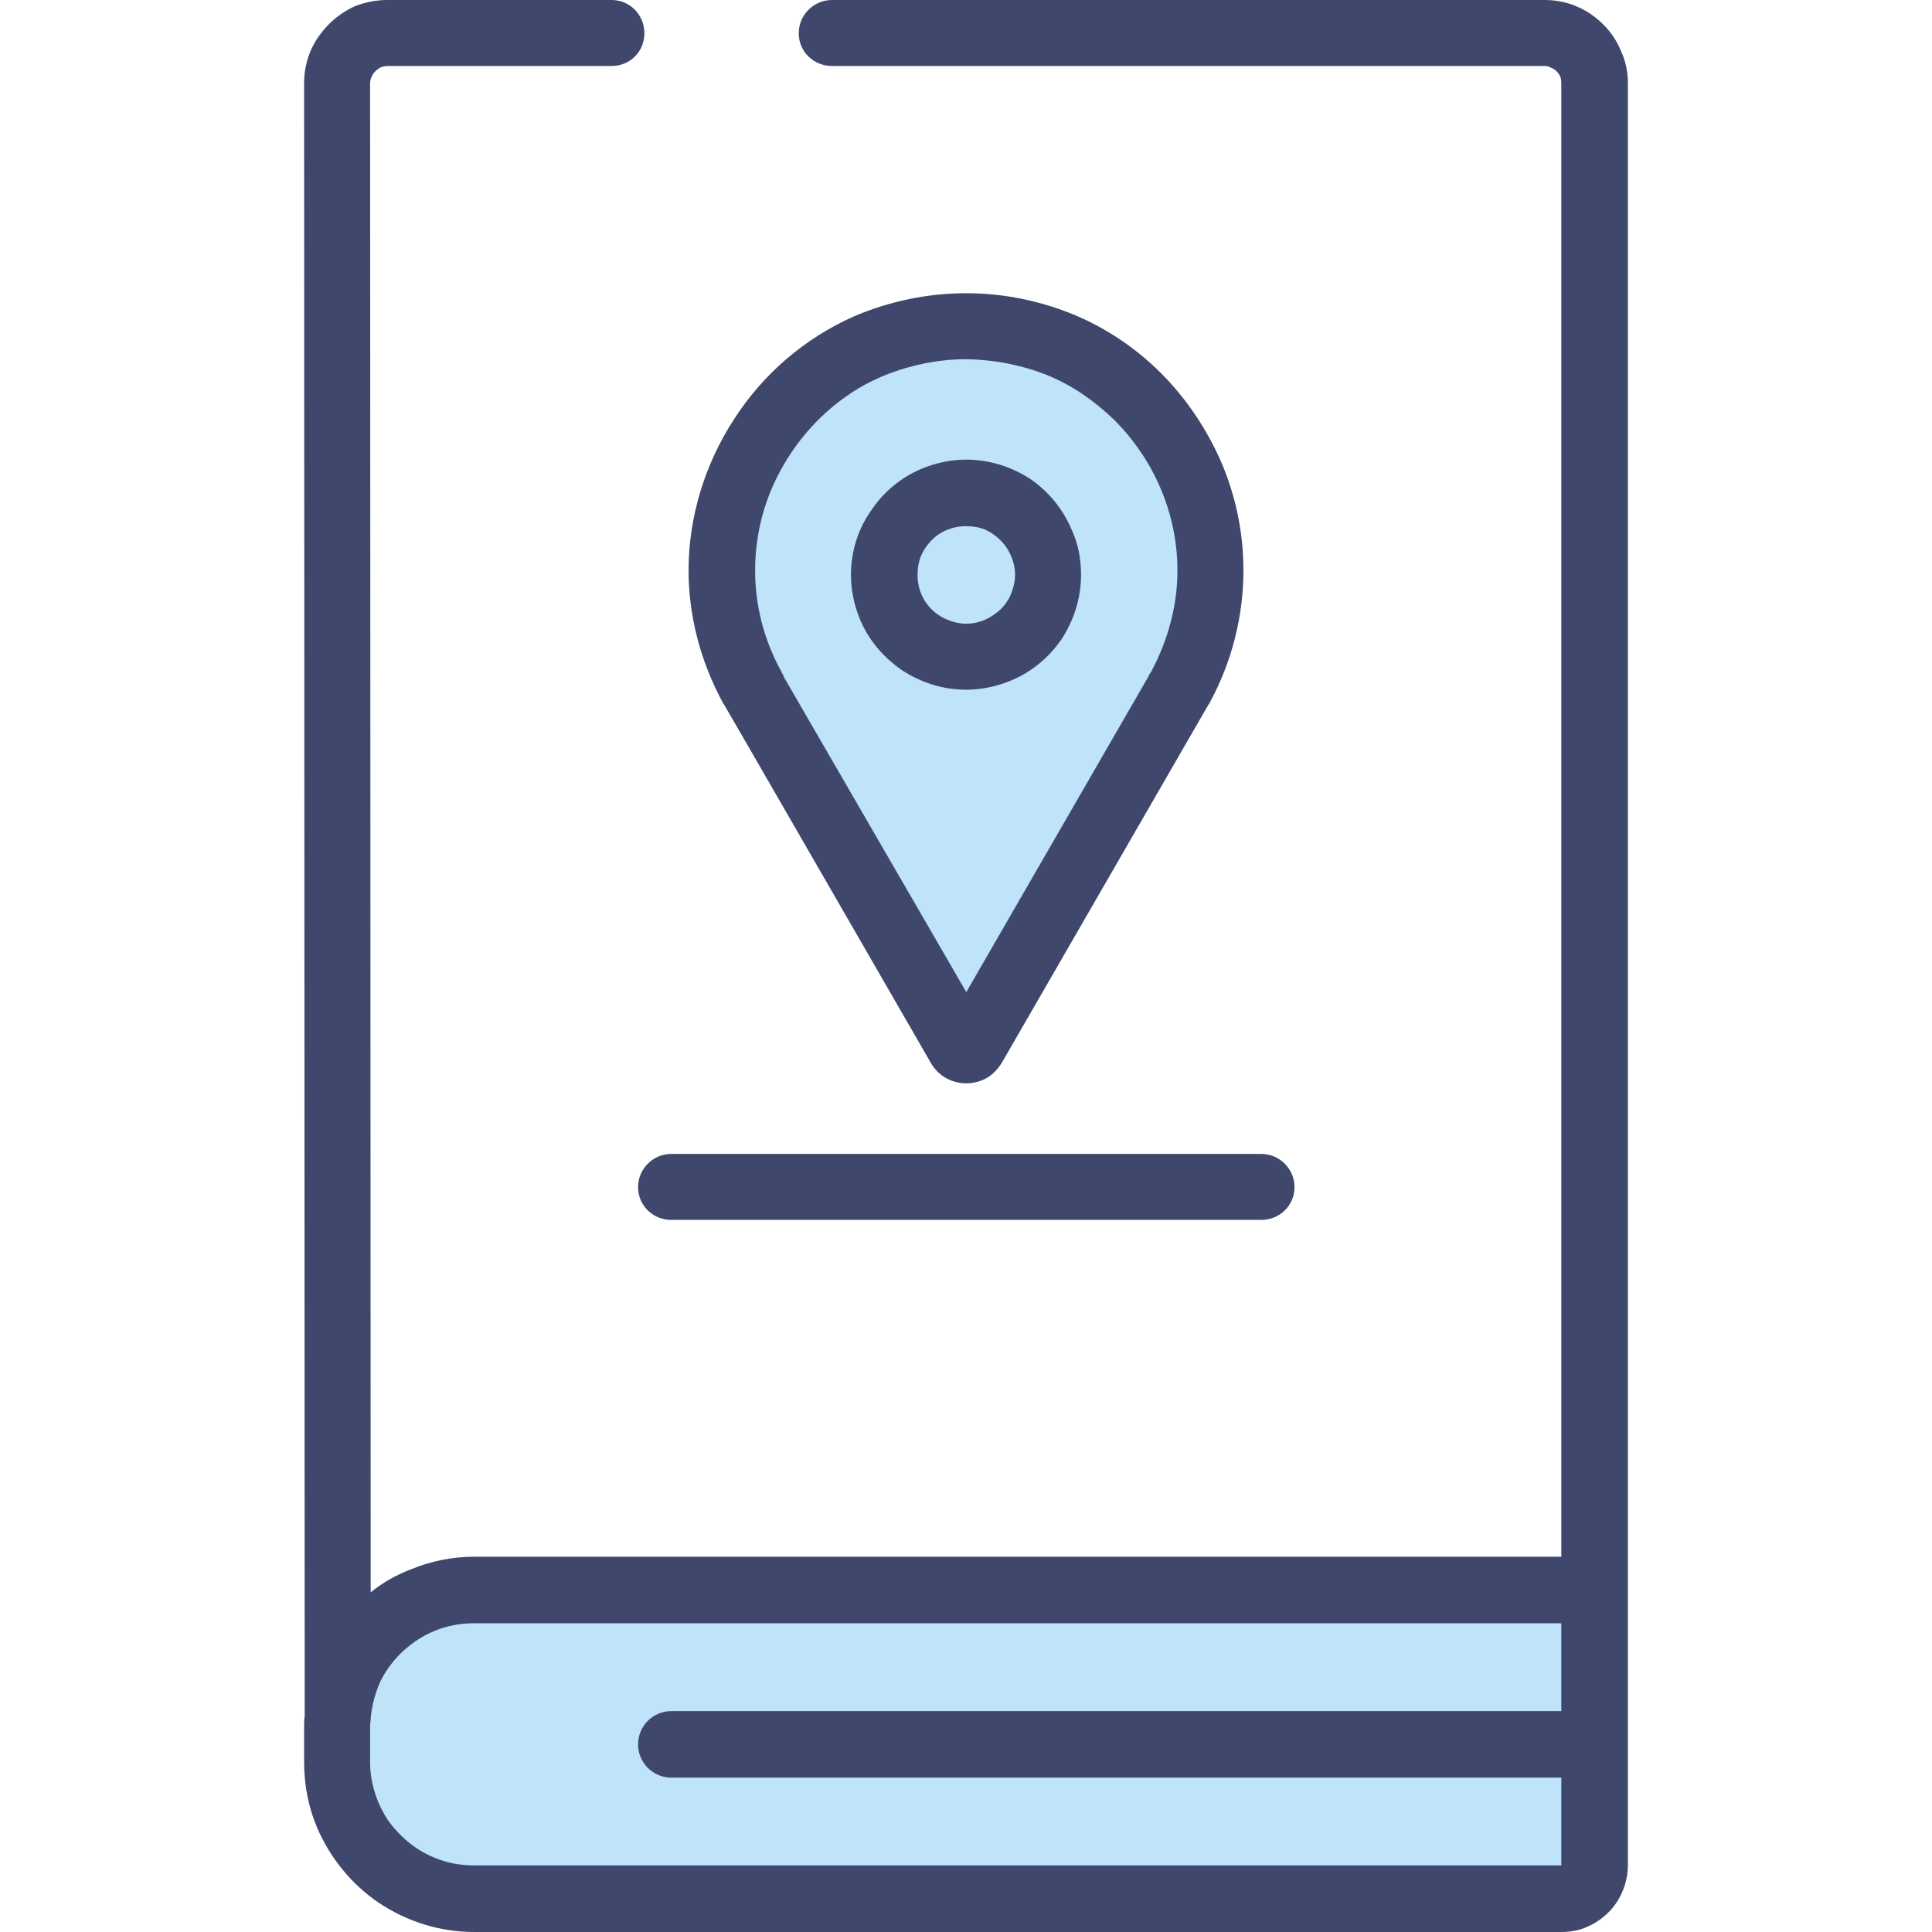 <?xml version="1.0" encoding="UTF-8"?>
<!DOCTYPE svg PUBLIC "-//W3C//DTD SVG 1.1//EN" "http://www.w3.org/Graphics/SVG/1.1/DTD/svg11.dtd">
<!-- Creator: CorelDRAW 2019 (64-Bit) -->
<svg xmlns="http://www.w3.org/2000/svg" xml:space="preserve" width="500px" height="500px" version="1.1" style="shape-rendering:geometricPrecision; text-rendering:geometricPrecision; image-rendering:optimizeQuality; fill-rule:evenodd; clip-rule:evenodd"
viewBox="0 0 33.67 33.67"
 xmlns:xlink="http://www.w3.org/1999/xlink"
 xmlns:xodm="http://www.corel.com/coreldraw/odm/2003">
 <defs>
  <style type="text/css">
   <![CDATA[
    .fil0 {fill:none}
    .fil1 {fill:#BFE3F9;fill-rule:nonzero}
    .fil2 {fill:#3F476C;fill-rule:nonzero}
   ]]>
  </style>
 </defs>
 <g id="Warstwa_x0020_1">
  <rect class="fil0" width="33.67" height="33.67"/>
  <g id="_2994538036208">
   <path class="fil1" d="M13.74 13.08l2.97 5.15c0.06,0.09 0.2,0.09 0.25,0l3.41 -5.91 0.15 -0.26c0.01,-0.02 0.03,-0.04 0.04,-0.07 0.37,-0.66 0.54,-1.36 0.54,-2.05 0,-1.14 -0.48,-2.24 -1.27,-3.03 -0.75,-0.74 -1.79,-1.22 -2.99,-1.22 -2.48,0 -4.26,2.03 -4.26,4.25 0,0.69 0.17,1.39 0.54,2.05 0.01,0.03 0.02,0.05 0.04,0.07l0.58 1.02 0 0z"/>
   <path class="fil1" d="M27.21 27.71l-18.95 0c-1.25,0 -2.29,0.97 -2.38,2.2l0 0c0,0.06 0,0.12 0,0.18l0 0.62c0,1.31 1.07,2.38 2.38,2.38l18.95 0c0.32,0 0.58,-0.26 0.58,-0.58l0 -4.22c0,-0.32 -0.26,-0.58 -0.58,-0.58l0 0z"/>
   <path class="fil2" d="M16.84 8.01c-0.28,0 -0.54,0.06 -0.78,0.16 -0.36,0.15 -0.67,0.41 -0.88,0.73 -0.22,0.31 -0.35,0.7 -0.35,1.12 0,0.27 0.06,0.54 0.16,0.78 0.15,0.36 0.41,0.66 0.73,0.88 0.32,0.21 0.7,0.34 1.12,0.34 0.27,0 0.54,-0.06 0.78,-0.16 0.36,-0.15 0.66,-0.4 0.88,-0.72 0.21,-0.32 0.34,-0.71 0.34,-1.12 0,-0.28 -0.05,-0.54 -0.16,-0.78 -0.15,-0.36 -0.4,-0.67 -0.72,-0.89 -0.32,-0.21 -0.71,-0.34 -1.12,-0.34l0 0zm0.78 2.34c-0.06,0.15 -0.17,0.28 -0.31,0.37 -0.13,0.09 -0.29,0.15 -0.47,0.15 -0.12,0 -0.23,-0.03 -0.33,-0.07 -0.15,-0.06 -0.29,-0.17 -0.38,-0.31 -0.09,-0.13 -0.14,-0.3 -0.14,-0.47 0,-0.12 0.02,-0.23 0.06,-0.33 0.07,-0.16 0.18,-0.29 0.31,-0.38 0.14,-0.09 0.3,-0.14 0.48,-0.14 0.12,0 0.23,0.02 0.33,0.06 0.15,0.07 0.28,0.18 0.37,0.31 0.09,0.14 0.15,0.3 0.15,0.48 0,0.12 -0.03,0.23 -0.07,0.33l0 0z"/>
   <path class="fil2" d="M11.12 20.69c0,0.32 0.26,0.57 0.58,0.57l10.28 0c0.32,0 0.58,-0.25 0.58,-0.57 0,-0.32 -0.26,-0.58 -0.58,-0.58l-10.28 0c-0.32,0 -0.58,0.26 -0.58,0.58l0 0z"/>
   <path class="fil2" d="M28.37 28.29l0 -26.84c0,-0.2 -0.04,-0.39 -0.12,-0.56 -0.11,-0.27 -0.29,-0.48 -0.52,-0.64 -0.23,-0.16 -0.51,-0.25 -0.81,-0.25l-12.42 0c-0.32,0 -0.58,0.26 -0.58,0.58 0,0.32 0.26,0.57 0.58,0.57l12.42 0c0.04,0 0.08,0.01 0.11,0.03 0.06,0.02 0.1,0.06 0.13,0.1 0.04,0.05 0.05,0.11 0.05,0.17l0 25.68 -18.95 0c-0.39,0 -0.76,0.08 -1.1,0.22 -0.26,0.1 -0.49,0.23 -0.7,0.4l-0.01 -26.3 0 0c0,-0.04 0.01,-0.08 0.03,-0.12 0.02,-0.05 0.06,-0.09 0.11,-0.13 0.04,-0.03 0.1,-0.05 0.16,-0.05l3.91 0c0.32,0 0.57,-0.25 0.57,-0.57 0,-0.32 -0.25,-0.58 -0.57,-0.58l-3.91 0c-0.2,0 -0.39,0.04 -0.57,0.11 -0.26,0.12 -0.47,0.3 -0.63,0.53 -0.16,0.23 -0.25,0.51 -0.25,0.81l0 0 0.01 28.46 0 0c-0.01,0.06 -0.01,0.12 -0.01,0.18l0 0.62c0,0.41 0.08,0.8 0.23,1.15 0.23,0.53 0.6,0.98 1.07,1.3 0.48,0.32 1.05,0.51 1.66,0.51l18.95 0c0.16,0 0.32,-0.03 0.45,-0.09 0.21,-0.09 0.39,-0.24 0.51,-0.42 0.12,-0.18 0.2,-0.41 0.2,-0.65l0 -1.51 0 0 0 0 0 -0.6c0,0 0,0 0,0l0 0 0 -2.11 0 0 0 0zm-1.16 4.22l-18.95 0c-0.25,0 -0.49,-0.05 -0.7,-0.14 -0.32,-0.13 -0.6,-0.37 -0.8,-0.65 -0.19,-0.29 -0.31,-0.64 -0.31,-1.01l0 -0.62c0,-0.05 0.01,-0.09 0.01,-0.14l0 0c0.02,-0.23 0.08,-0.45 0.17,-0.65 0.15,-0.3 0.38,-0.55 0.66,-0.73 0.28,-0.18 0.61,-0.28 0.97,-0.28l18.95 0 0 1.53 -15.51 0c-0.32,0 -0.58,0.26 -0.58,0.58 0,0.32 0.26,0.58 0.58,0.58l15.51 0 0 1.53z"/>
   <polygon class="fil2" points="20.23,6.5 20.23,6.5 20.23,6.5 "/>
   <path class="fil2" d="M16.84 5.11c-0.7,0 -1.36,0.15 -1.95,0.4 -0.88,0.39 -1.6,1.02 -2.1,1.8 -0.5,0.77 -0.79,1.69 -0.79,2.63 0,0.78 0.2,1.58 0.61,2.33l0.01 0.01c0.01,0.02 0.02,0.04 0.04,0.07l0 0 0.59 1.02 2.97 5.15 0 0c0.06,0.11 0.16,0.21 0.27,0.27 0.11,0.06 0.23,0.09 0.35,0.09 0.12,0 0.24,-0.03 0.35,-0.09 0.11,-0.06 0.2,-0.16 0.27,-0.27l0 0 3.41 -5.91 0 0 0.15 -0.26 0 0c0.02,-0.03 0.03,-0.05 0.04,-0.07l0.01 -0.01c0.41,-0.75 0.6,-1.55 0.6,-2.33 0,-0.65 -0.13,-1.28 -0.38,-1.87 -0.25,-0.58 -0.61,-1.12 -1.06,-1.57 -0.42,-0.42 -0.93,-0.77 -1.5,-1.01 -0.58,-0.24 -1.22,-0.38 -1.89,-0.38l0 0zm-0.38 12.83l0 0 0 0 0 0zm2.96 -10.62c0.34,0.34 0.62,0.75 0.81,1.2 0.19,0.45 0.29,0.93 0.29,1.42 0,0.59 -0.15,1.19 -0.46,1.77 -0.02,0.03 -0.03,0.05 -0.04,0.06l0 0.01 -0.15 0.26 0 0 -3.03 5.25 -2.6 -4.49 -0.59 -1.02 0.01 0c-0.01,-0.02 -0.03,-0.04 -0.04,-0.07 -0.32,-0.58 -0.46,-1.18 -0.46,-1.77 0,-0.47 0.09,-0.94 0.27,-1.38 0.27,-0.65 0.72,-1.23 1.3,-1.64 0.29,-0.21 0.62,-0.37 0.97,-0.48 0.35,-0.11 0.73,-0.18 1.14,-0.18 0.52,0.01 1,0.11 1.44,0.29 0.43,0.18 0.81,0.45 1.14,0.77l0 0z"/>
  </g>
 </g>
</svg>

